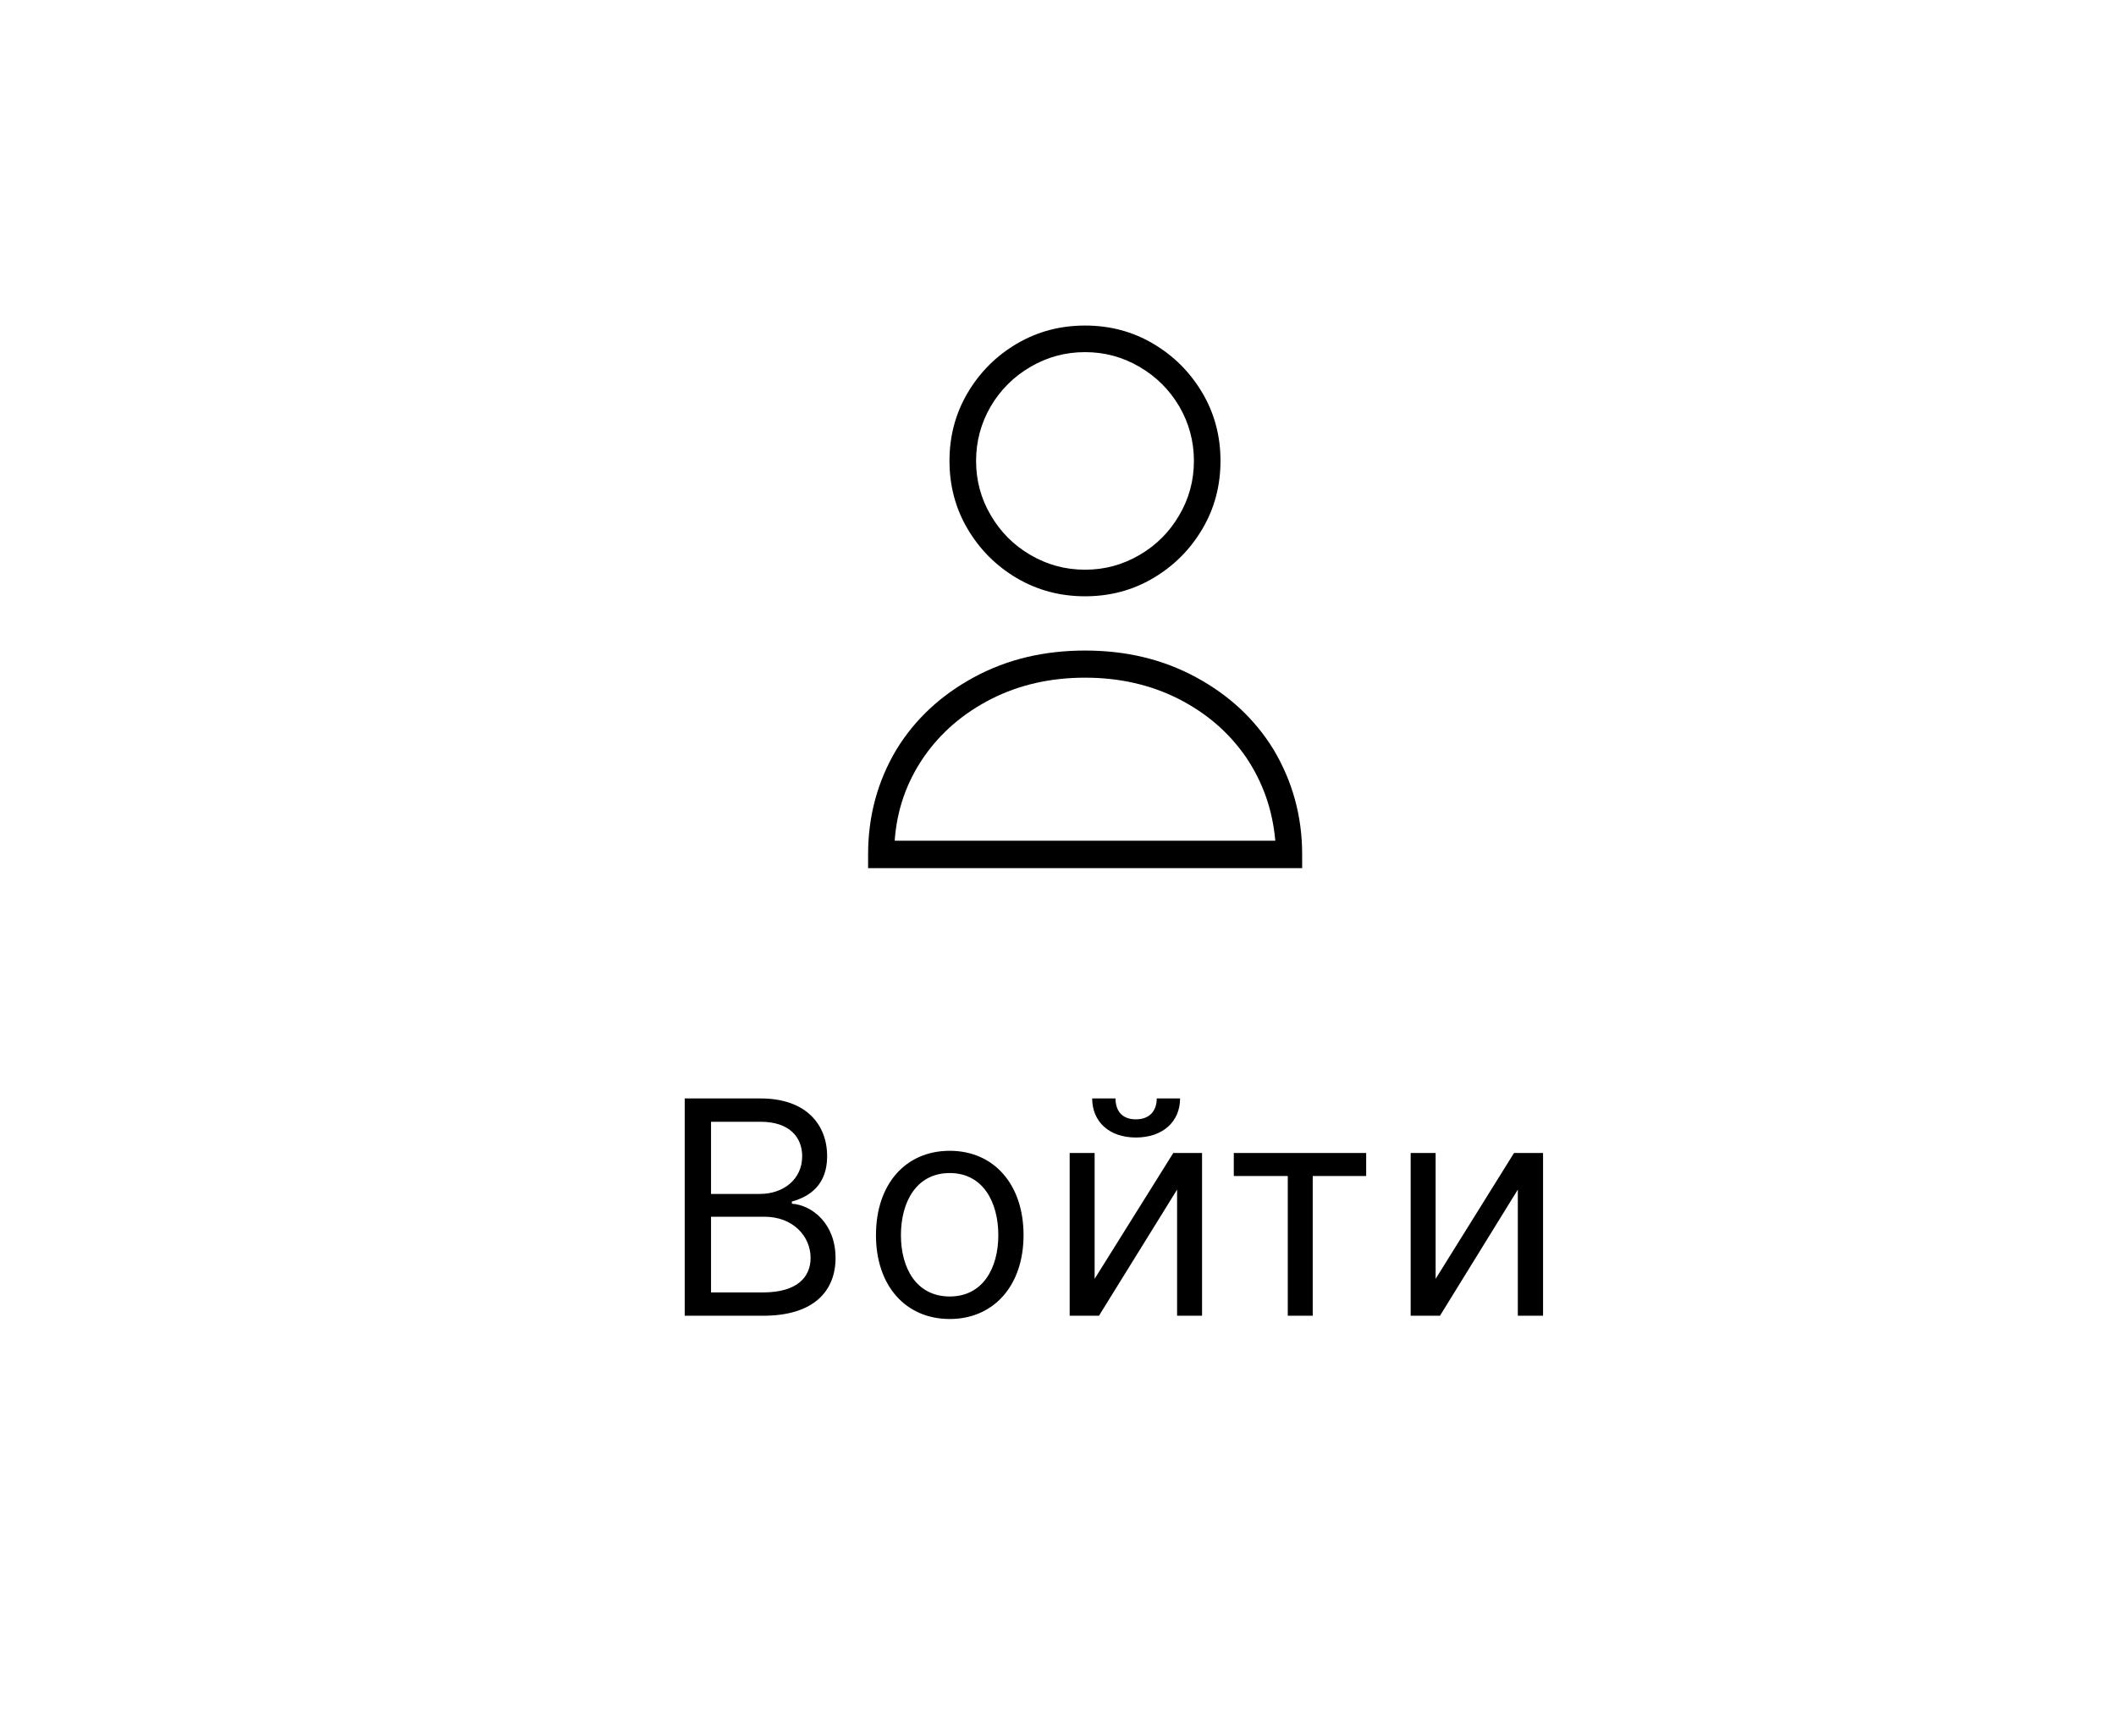 <svg width="78" height="64" viewBox="0 0 78 64" fill="none" xmlns="http://www.w3.org/2000/svg" xmlns:xlink="http://www.w3.org/1999/xlink">
	<desc>
			Created with Pixso.
	</desc>
	<defs>
		<clipPath id="clip251_763">
			<rect id="Icon" width="24" height="24" transform="matrix(1 0 0 -1 28 34)" fill="white" fill-opacity="0"/>
		</clipPath>
	</defs>
	<path id="Войти" d="M28.13 48.5L25.24 48.5L25.24 40.49L28.04 40.49C29.71 40.49 30.49 41.45 30.49 42.62C30.49 43.65 29.88 44.1 29.19 44.29L29.19 44.37C29.93 44.42 30.8 45.1 30.8 46.37C30.8 47.57 30.02 48.5 28.13 48.5ZM41.87 41.26C42.42 41.26 42.64 40.9 42.64 40.49L43.5 40.49C43.5 41.34 42.87 41.93 41.87 41.93C40.88 41.93 40.26 41.34 40.26 40.49L41.12 40.49C41.12 40.9 41.32 41.26 41.87 41.26ZM26.21 41.35L26.21 44.01L28.01 44.01C28.88 44.01 29.57 43.47 29.57 42.62C29.57 41.92 29.1 41.35 28.04 41.35L26.21 41.35ZM37.73 45.53C37.73 47.39 36.63 48.62 35.01 48.62C33.38 48.62 32.29 47.39 32.29 45.53C32.29 43.65 33.38 42.42 35.01 42.42C36.63 42.42 37.73 43.65 37.73 45.53ZM40.35 42.5L40.35 47.14L43.25 42.5L44.31 42.5L44.31 48.5L43.39 48.5L43.39 43.85L40.51 48.5L39.43 48.5L39.43 42.5L40.35 42.5ZM47.47 43.35L45.48 43.35L45.48 42.5L50.36 42.5L50.36 43.35L48.39 43.35L48.39 48.5L47.47 48.5L47.47 43.35ZM52.92 42.5L52.92 47.14L55.81 42.5L56.88 42.5L56.88 48.5L55.95 48.5L55.95 43.85L53.08 48.5L52 48.5L52 42.5L52.92 42.5ZM33.21 45.53C33.21 46.73 33.77 47.79 35.01 47.79C36.24 47.79 36.8 46.73 36.8 45.53C36.8 44.32 36.24 43.24 35.01 43.24C33.77 43.24 33.21 44.32 33.21 45.53ZM26.21 44.85L26.21 47.64L28.13 47.64C29.39 47.64 29.88 47.07 29.88 46.37C29.88 45.56 29.22 44.85 28.18 44.85L26.21 44.85Z" fill="#000000" fill-opacity="1" fill-rule="evenodd"/>
	<g clip-path="url(#clip251_763)">
		<path id="Vector" d="M40 21.98C40.91 21.98 41.75 21.76 42.51 21.31C43.27 20.86 43.87 20.26 44.32 19.5C44.77 18.74 44.99 17.9 44.99 16.99C44.99 16.08 44.77 15.24 44.32 14.48C43.87 13.72 43.27 13.12 42.51 12.67C41.75 12.22 40.91 12 40 12C39.08 12 38.25 12.22 37.48 12.67C36.72 13.12 36.12 13.72 35.67 14.48C35.22 15.24 35 16.08 35 16.99C35 17.9 35.22 18.74 35.67 19.5C36.12 20.26 36.72 20.86 37.48 21.31C38.25 21.76 39.08 21.98 40 21.98ZM40 12.98C40.72 12.98 41.38 13.16 42 13.52C42.62 13.88 43.11 14.37 43.47 14.98C43.83 15.6 44.01 16.27 44.01 16.99C44.01 17.71 43.83 18.38 43.47 18.99C43.11 19.61 42.62 20.1 42 20.46C41.38 20.82 40.72 21 40 21C39.27 21 38.61 20.82 37.99 20.46C37.37 20.1 36.88 19.61 36.52 18.99C36.16 18.38 35.98 17.71 35.98 16.99C35.98 16.27 36.16 15.6 36.52 14.98C36.88 14.37 37.37 13.88 37.99 13.52C38.61 13.16 39.27 12.98 40 12.98ZM40 23.98C38.49 23.98 37.13 24.3 35.91 24.96C34.69 25.62 33.74 26.5 33.05 27.62C32.35 28.79 32 30.08 32 31.49L32 32L48 32L48 31.49C48 30.08 47.64 28.79 46.94 27.62C46.25 26.5 45.3 25.62 44.08 24.96C42.86 24.3 41.5 23.98 40 23.98ZM32.98 30.99C33.06 29.85 33.42 28.83 34.05 27.91C34.68 27 35.51 26.29 36.55 25.76C37.58 25.24 38.73 24.98 40 24.98C41.26 24.98 42.41 25.24 43.44 25.76C44.48 26.29 45.3 27 45.93 27.91C46.55 28.83 46.91 29.85 47.01 30.99L32.98 30.99Z" fill="#000000" fill-opacity="1" fill-rule="nonzero"/>
	</g>
</svg>
